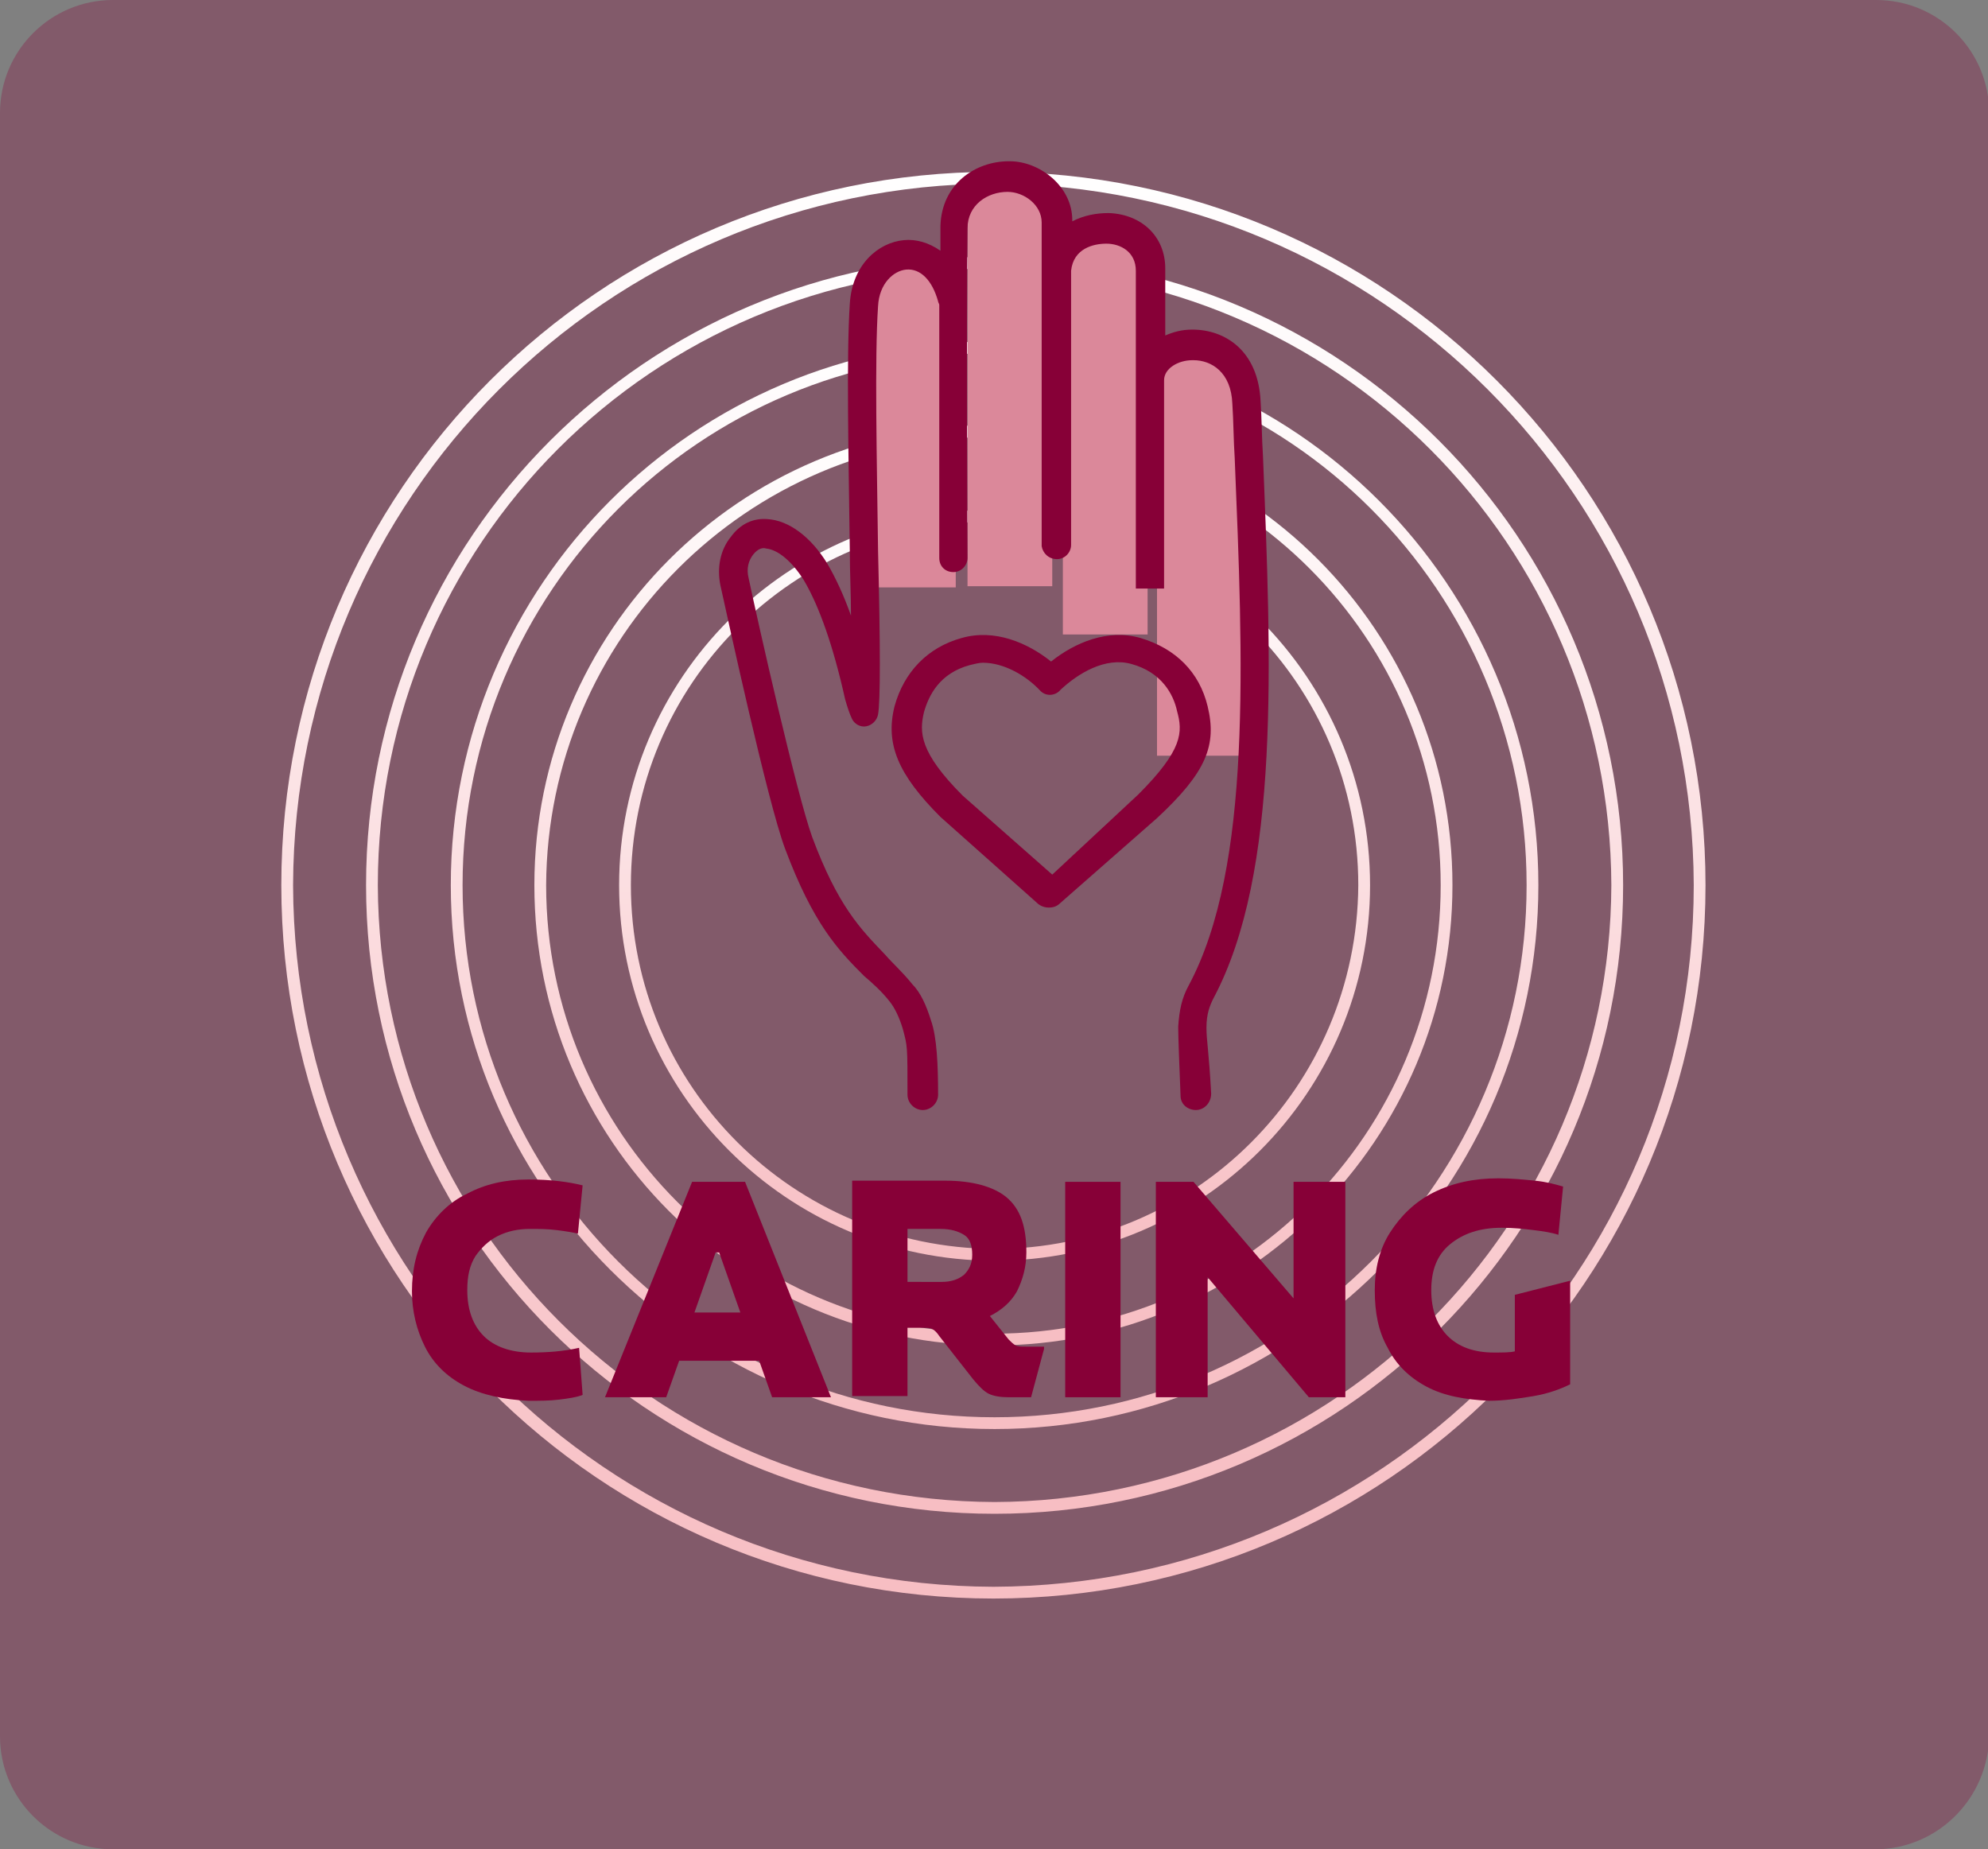 <?xml version="1.0" encoding="utf-8"?>
<!-- Generator: Adobe Illustrator 23.0.6, SVG Export Plug-In . SVG Version: 6.00 Build 0)  -->
<svg version="1.1" id="Capa_1" xmlns="http://www.w3.org/2000/svg" xmlns:xlink="http://www.w3.org/1999/xlink" x="0px" y="0px"
	 viewBox="0 0 168.9 157.1" style="enable-background:new 0 0 168.9 157.1;" xml:space="preserve">
<rect x="0" y="0" width="168.9" height="157.1" fill="#808080" stroke="none"/>
<style type="text/css">
	.st0{opacity:0.3;}
	.st1{clip-path:url(#SVGID_2_);fill:#870037;}
	.st2{fill:url(#SVGID_3_);}
	.st3{fill:url(#SVGID_4_);}
	.st4{fill:url(#SVGID_5_);}
	.st5{fill:url(#SVGID_6_);}
	.st6{fill:url(#SVGID_7_);}
	.st7{enable-background:new    ;}
	.st8{fill:#870037;}
	.st9{fill:#DB889A;}
</style>
<g>
	<g class="st0">
		<g>
			<g>
				<defs>
					<rect id="SVGID_1_" width="168.9" height="157.1"/>
				</defs>
				<clipPath id="SVGID_2_">
					<use xlink:href="#SVGID_1_"  style="overflow:visible;"/>
				</clipPath>
				<path class="st1" d="M159.3,157.1H9.6c-5.3,0-9.6-4.3-9.6-9.6V9.6C0,4.3,4.3,0,9.6,0h149.8c5.3,0,9.6,4.3,9.6,9.6v137.9
					C168.9,152.8,164.6,157.1,159.3,157.1"/>
			</g>
		</g>
	</g>
	
		<linearGradient id="SVGID_3_" gradientUnits="userSpaceOnUse" x1="-2096.218" y1="296.22" x2="-2095.218" y2="296.22" gradientTransform="matrix(7.479890e-15 -122.156 122.156 7.479890e-15 -36100.625 -255929.281)">
		<stop  offset="0" style="stop-color:#F7BDC2"/>
		<stop  offset="1" style="stop-color:#FFFFFF"/>
	</linearGradient>
	<path class="st2" d="M24.9,75.2c0.1,32.9,26.7,59.5,59.5,59.6c32.9-0.1,59.5-26.7,59.5-59.6c-0.1-32.9-26.7-59.5-59.5-59.6
		C51.6,15.7,25,42.3,24.9,75.2h-1c0-33.5,27.1-60.6,60.5-60.6s60.5,27.1,60.5,60.6s-27.1,60.6-60.5,60.6s-60.5-27.1-60.5-60.6
		L24.9,75.2L24.9,75.2z"/>
	
		<linearGradient id="SVGID_4_" gradientUnits="userSpaceOnUse" x1="-2098.198" y1="298.327" x2="-2097.198" y2="298.327" gradientTransform="matrix(6.601150e-15 -107.805 107.805 6.601150e-15 -32076.623 -226067.156)">
		<stop  offset="0" style="stop-color:#F7BDC2"/>
		<stop  offset="1" style="stop-color:#FFFFFF"/>
	</linearGradient>
	<path class="st3" d="M32.1,75.2c0.1,28.9,23.4,52.3,52.4,52.4c28.9-0.1,52.3-23.5,52.4-52.4c-0.1-28.9-23.4-52.3-52.4-52.4
		C55.5,22.8,32.1,46.2,32.1,75.2h-1c0-29.5,23.9-53.4,53.4-53.4s53.4,23.9,53.4,53.4s-23.9,53.4-53.4,53.4s-53.4-23.9-53.4-53.4
		L32.1,75.2L32.1,75.2z"/>
	
		<linearGradient id="SVGID_5_" gradientUnits="userSpaceOnUse" x1="-2100.787" y1="301.08" x2="-2099.787" y2="301.08" gradientTransform="matrix(5.722400e-15 -93.454 93.454 5.722400e-15 -28052.596 -196204.828)">
		<stop  offset="0" style="stop-color:#F7BDC2"/>
		<stop  offset="1" style="stop-color:#FFFFFF"/>
	</linearGradient>
	<path class="st4" d="M39.3,75.2c0,25,20.2,45.2,45.2,45.2s45.2-20.2,45.2-45.2S109.5,30,84.5,30C59.5,30,39.3,50.2,39.3,75.2h-1
		C38.3,49.7,59,29,84.5,29s46.2,20.7,46.2,46.2s-20.7,46.2-46.2,46.2s-46.2-20.7-46.2-46.2H39.3L39.3,75.2z"/>
	
		<linearGradient id="SVGID_6_" gradientUnits="userSpaceOnUse" x1="-2104.315" y1="304.831" x2="-2103.315" y2="304.831" gradientTransform="matrix(4.843660e-15 -79.103 79.103 4.843660e-15 -24028.619 -166342.875)">
		<stop  offset="0" style="stop-color:#F7BDC2"/>
		<stop  offset="1" style="stop-color:#FFFFFF"/>
	</linearGradient>
	<path class="st5" d="M46.4,75.2c0,21,17,38,38,38.1c21,0,38-17,38-38.1c0-21-17-38-38-38.1C63.5,37.2,46.5,54.2,46.4,75.2h-1
		c0-21.6,17.5-39.1,39-39.1c21.6,0,39,17.5,39,39.1s-17.5,39.1-39,39.1c-21.6,0-39-17.5-39-39.1H46.4L46.4,75.2z"/>
	
		<linearGradient id="SVGID_7_" gradientUnits="userSpaceOnUse" x1="-2109.407" y1="310.247" x2="-2108.407" y2="310.247" gradientTransform="matrix(3.964920e-15 -64.752 64.752 3.964920e-15 -20004.621 -136480.75)">
		<stop  offset="0" style="stop-color:#F7BDC2"/>
		<stop  offset="1" style="stop-color:#FFFFFF"/>
	</linearGradient>
	<path class="st6" d="M53.6,75.2c0,17.1,13.8,30.8,30.9,30.9c17,0,30.8-13.8,30.9-30.9c0-17.1-13.8-30.8-30.9-30.9
		C67.4,44.3,53.6,58.1,53.6,75.2h-1c0-17.6,14.3-31.9,31.9-31.9s31.9,14.3,31.9,31.9s-14.3,31.9-31.9,31.9S52.6,92.8,52.6,75.2H53.6
		L53.6,75.2z"/>
</g>
<g>
	<g class="st7">
		<path class="st8" d="M39.4,117.7c-1.5-0.8-2.6-1.9-3.3-3.3s-1.1-3-1.1-4.7c0-1.9,0.4-3.5,1.2-5c0.8-1.4,2-2.6,3.5-3.3
			c1.5-0.8,3.2-1.2,5.2-1.2c1.9,0,3.4,0.2,4.6,0.5l-0.4,4.1c-0.4-0.1-1-0.2-1.8-0.3c-0.8-0.1-1.5-0.1-2.3-0.1c-1,0-1.9,0.2-2.7,0.6
			c-0.8,0.4-1.4,1-1.9,1.7c-0.5,0.8-0.7,1.7-0.7,2.9c0,1.7,0.5,3,1.4,3.9c0.9,0.9,2.3,1.4,4,1.4c1.4,0,2.8-0.1,4.1-0.4l0.3,4
			c-0.5,0.2-1.2,0.3-2,0.4c-0.8,0.1-1.7,0.1-2.6,0.1C42.8,118.9,40.9,118.5,39.4,117.7z"/>
	</g>
	<g class="st7">
		<path class="st8" d="M58.8,100.4h4.5l7.3,18.3h-5l-1.1-3.1h-6.8l-1.1,3.1h-5.2L58.8,100.4z M62.9,111.5l-1.8-5.1h-0.3l-1.8,5.1
			H62.9z"/>
	</g>
	<g class="st7">
		<path class="st8" d="M88.7,114.6l-1.1,4.1h-1.9c-0.7,0-1.3-0.1-1.7-0.3c-0.4-0.2-0.8-0.6-1.3-1.2l-2.9-3.7
			c-0.2-0.3-0.4-0.5-0.6-0.6c-0.2-0.1-0.4-0.1-0.8-0.1h-1.3v5.8h-4.7v-18.3h7.9c2.3,0,4.1,0.5,5.2,1.4c1.2,1,1.7,2.5,1.7,4.7
			c0,1.2-0.3,2.3-0.8,3.3c-0.5,0.9-1.3,1.6-2.3,2.1l1.6,2c0.2,0.2,0.4,0.4,0.6,0.5c0.2,0.1,0.5,0.1,0.9,0.1H88.7z M81.9,108.3
			c0.4-0.4,0.7-0.9,0.7-1.7c0-0.8-0.2-1.4-0.7-1.7s-1.1-0.5-2-0.5h-2.8v4.5H80C80.8,108.9,81.4,108.7,81.9,108.3z"/>
	</g>
	<g class="st7">
		<path class="st8" d="M90.5,100.4h4.7v18.3h-4.7V100.4z"/>
		<path class="st8" d="M98.2,100.4h3.2l8.5,9.9v-9.9h4.4v18.3h-3.1l-8.6-10.2v10.2h-4.4V100.4z"/>
		<path class="st8" d="M121.2,117.8c-1.5-0.8-2.6-1.9-3.3-3.3c-0.8-1.4-1.1-3-1.1-4.9c0-1.8,0.4-3.5,1.3-4.9s2.1-2.6,3.7-3.4
			c1.6-0.8,3.4-1.2,5.5-1.2c1.1,0,2.1,0.1,3.1,0.2c1,0.1,1.7,0.3,2.4,0.5l-0.4,4.1c-0.6-0.2-1.3-0.3-2.1-0.4
			c-0.8-0.1-1.7-0.2-2.7-0.2c-1.9,0-3.3,0.5-4.4,1.4c-1.1,0.9-1.6,2.2-1.6,3.9c0,1.7,0.5,3,1.4,3.9s2.2,1.4,3.9,1.4
			c0.8,0,1.4,0,1.8-0.1V110l4.7-1.2v8.8c-0.8,0.4-1.9,0.8-3.1,1c-1.2,0.2-2.5,0.4-3.8,0.4C124.5,118.9,122.7,118.6,121.2,117.8z"/>
	</g>
	<rect x="74" y="22.3" class="st9" width="7.2" height="27.6"/>
	<rect x="82.2" y="15.6" class="st9" width="7.2" height="34.2"/>
	<rect x="90.3" y="19.7" class="st9" width="7.2" height="34.2"/>
	<rect x="98.3" y="30" class="st9" width="7.2" height="34.2"/>
	<path class="st8" d="M102.6,60c-0.7-2.9-2.7-4.9-5.7-5.8c-2.8-0.8-5.6,0.4-7.6,2c-2-1.6-4.8-2.8-7.6-2C78.8,55,76.8,57.1,76,60
		c-0.8,3.2,0.3,5.8,3.9,9.4l8.2,7.3l0,0c0.3,0.3,0.7,0.4,1,0.4c0.4,0,0.7-0.1,1-0.4l8.2-7.2C102.5,65.6,103.4,63.3,102.6,60
		 M89.4,74.3l-7.6-6.7c-3.7-3.7-3.7-5.4-3.3-7.1c0.4-1.4,1.3-3.3,3.9-4c0.4-0.1,0.8-0.2,1.1-0.2c1.8,0,3.7,1.1,4.9,2.4
		c0.5,0.5,1.3,0.4,1.7-0.1c1.5-1.4,3.8-2.8,6-2.2c2.6,0.7,3.6,2.6,3.9,4c0.5,1.8,0.5,3.3-3.3,7.1L89.4,74.3z"/>
	<path class="st8" d="M75.6,85.1c0.4,0.5,0.8,1.3,1.1,2.3c0.4,1.5,0.4,1.4,0.4,5.6c0,0.7,0.6,1.3,1.3,1.3c0.7,0,1.3-0.6,1.3-1.3
		c0-2.5-0.1-4.9-0.6-6.3c-0.4-1.3-0.9-2.4-1.6-3.1c-0.8-1-1.6-1.7-2.3-2.5c-2.1-2.2-4-4.1-6.2-10c-1.3-3.6-4.6-18.2-5.4-22
		c-0.2-0.8,0-1.5,0.4-2s0.8-0.6,1.1-0.5c1,0.1,2.2,1.1,3.2,2.7c1.3,2.2,2.5,5.6,3.5,10.1c0.2,0.7,0.4,1.3,0.6,1.7s0.7,0.7,1.2,0.6
		c0.5-0.1,0.9-0.5,1-1c0.2-1.1,0.2-5.8,0-13.9c-0.1-7.7-0.3-16.4,0-20.8c0.1-1.9,1.3-3,2.4-3.1c1.2-0.1,2.2,0.9,2.7,2.7
		c0,0.1,0.1,0.2,0.1,0.3c0,9.3,0,21.3,0,21.5c0,0.7,0.5,1.2,1.2,1.2l0,0c0.7,0,1.2-0.6,1.2-1.2c0-0.2-0.1-19.3,0-28
		c0-2,1.7-3.1,3.4-3.1c1.4,0,2.9,1.1,2.9,2.6v13.9c0,8.2,0,11.4,0,12.7v0.8l0,0c0,0.1,0,0.1,0,0.1c0.1,0.6,0.6,1.1,1.3,1.1
		c0.7,0,1.2-0.6,1.2-1.2V23c0.2-1.9,1.9-2.3,3-2.3c1.2,0,2.5,0.7,2.5,2.3c0,9.1,0,27,0,27h2.4c0,0,0-9.1,0-17.6c0,0,0,0,0-0.1
		c0-1,1.2-1.7,2.4-1.7c0,0,0,0,0.1,0c1.5,0,3.2,1,3.3,3.7c0.1,1.5,0.1,3.1,0.2,4.6c0.7,17.1,1.5,34.7-3.9,44.8
		c-0.6,1.1-0.8,2.1-0.9,3.5c0,1,0.1,3.3,0.2,5.9c0,0.7,0.6,1.2,1.3,1.2c0.7,0,1.3-0.6,1.3-1.4c-0.2-3.7-0.4-4.5-0.4-5.6
		c0-1.2,0.3-1.9,0.6-2.5c5.7-10.7,4.9-28.7,4.2-46.1c-0.1-1.5-0.1-3.1-0.2-4.6c-0.2-4.3-3-6.1-5.8-6.1c-0.9,0-1.6,0.2-2.3,0.5
		c0-2.1,0-4,0-5.7c0-2.7-2-4.6-4.8-4.7c-1.1,0-2.1,0.2-3.1,0.7v-0.1c0-2.9-2.8-5-5.3-5h-0.1c-2.8,0-5.7,1.9-5.8,5.5
		c0,0.6,0,1.4,0,2.1c-1-0.7-2.1-1-3.1-0.9c-2.2,0.2-4.4,2.1-4.6,5.4c-0.3,4.5-0.1,13.2,0,21c0,1.8,0.1,3.7,0.1,5.5
		c-0.6-1.7-1.3-3.2-2-4.4c-1.4-2.3-3.3-3.7-5.1-3.8c-1.2-0.1-2.3,0.4-3.1,1.5c-0.9,1.1-1.2,2.6-0.9,4.1c0.6,2.7,4,18.4,5.5,22.4
		c2.4,6.4,4.5,8.6,6.7,10.8C74.1,83.5,74.9,84.2,75.6,85.1"/>
</g>
</svg>
